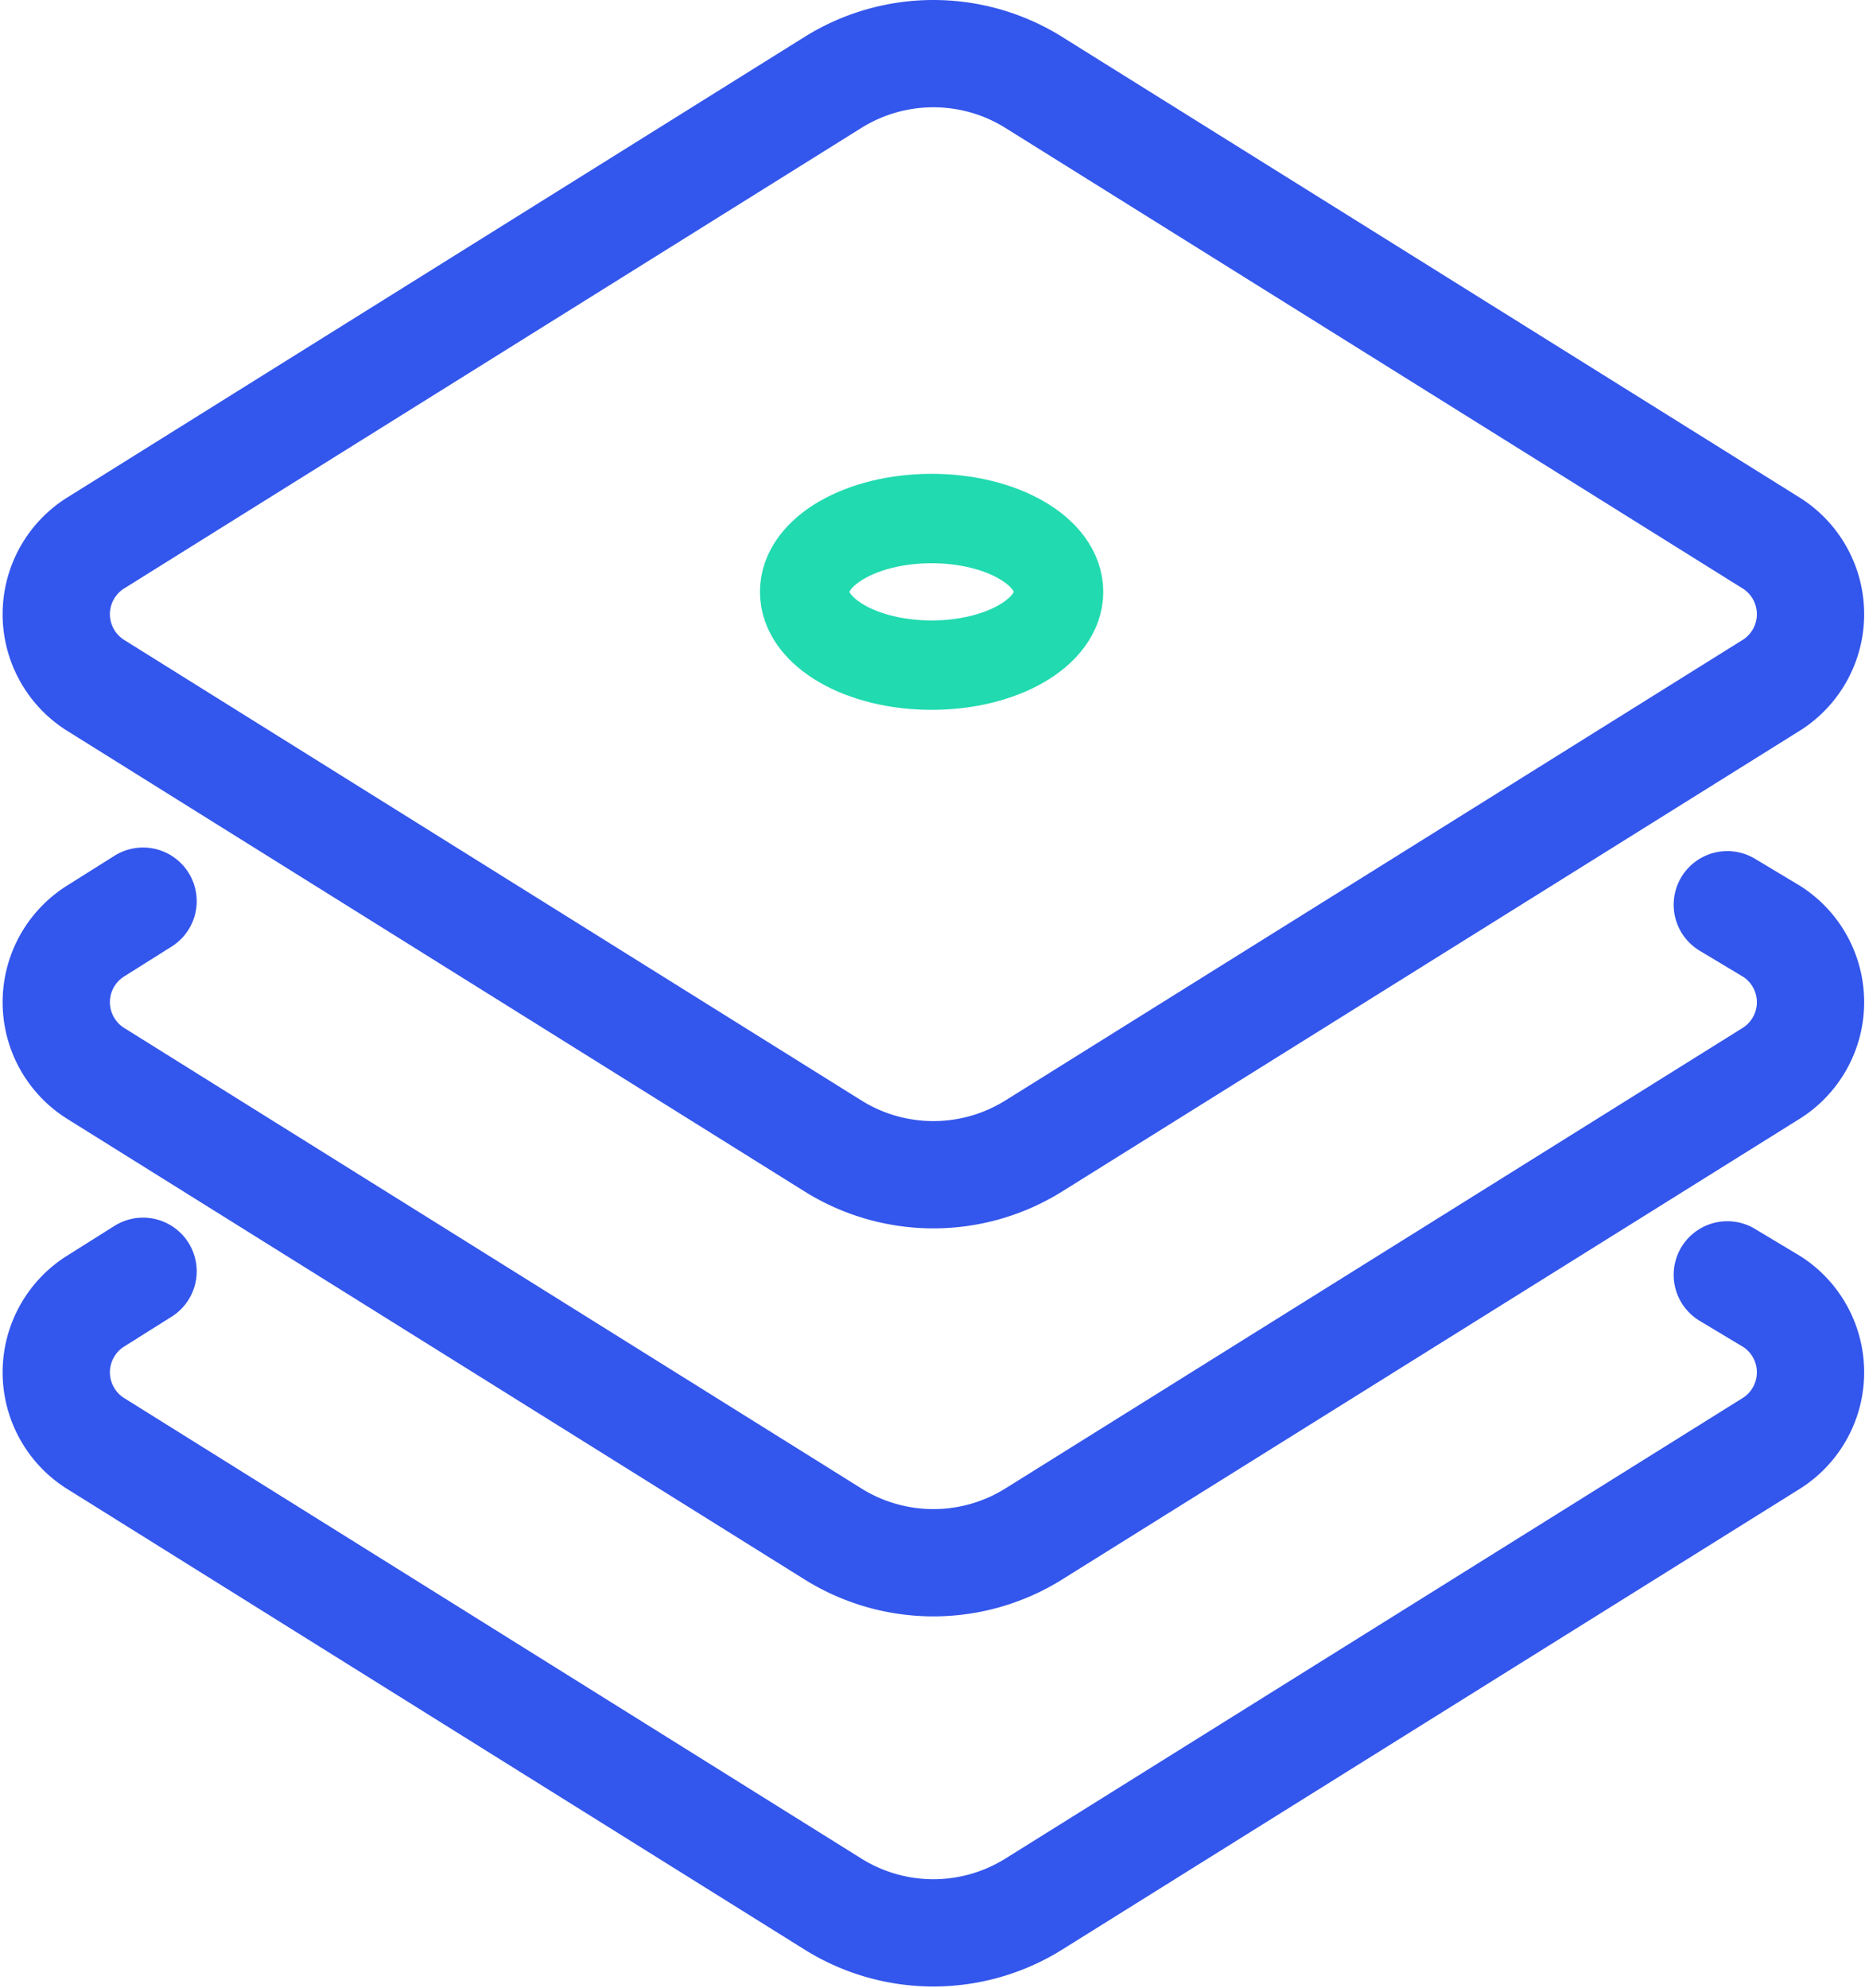 <svg id="illustrations" xmlns="http://www.w3.org/2000/svg" viewBox="0 0 104.3 111.2"><title>design</title><path d="M1860.1,919.1l2.5,1.5a4.7,4.7,0,0,1,0,7.9l-41.3,25.8a10.6,10.6,0,0,1-11.2,0l-41.3-25.8a4.7,4.7,0,0,1,0-7.9l2.7-1.7" transform="translate(-1763.5 -847.8)" style="fill:transparent;stroke:#3356ec;stroke-linecap:round;stroke-linejoin:round;stroke-width:6px"/><path d="M1860.1,898.4l2.5,1.5a4.7,4.7,0,0,1,0,7.9l-41.3,25.8a10.6,10.6,0,0,1-11.2,0l-41.3-25.8a4.7,4.7,0,0,1,0-7.9l2.7-1.7" transform="translate(-1763.5 -847.8)" style="fill:transparent;stroke:#3356ec;stroke-linecap:round;stroke-linejoin:round;stroke-width:6px"/><path d="M1862.6,886.1l-41.3,25.8a10.6,10.6,0,0,1-11.2,0l-41.3-25.8a4.7,4.7,0,0,1,0-7.9l41.3-25.8a10.6,10.6,0,0,1,11.2,0l41.3,25.8A4.7,4.7,0,0,1,1862.6,886.1Z" transform="translate(-1763.5 -847.8)" style="fill:transparent;stroke:#3356ec;stroke-linecap:round;stroke-linejoin:round;stroke-width:6px"/><ellipse cx="52.1" cy="33.1" rx="7.1" ry="4.1" style="fill:transparent;stroke:#21dab0;stroke-linecap:round;stroke-linejoin:round;stroke-width:5px"/></svg>